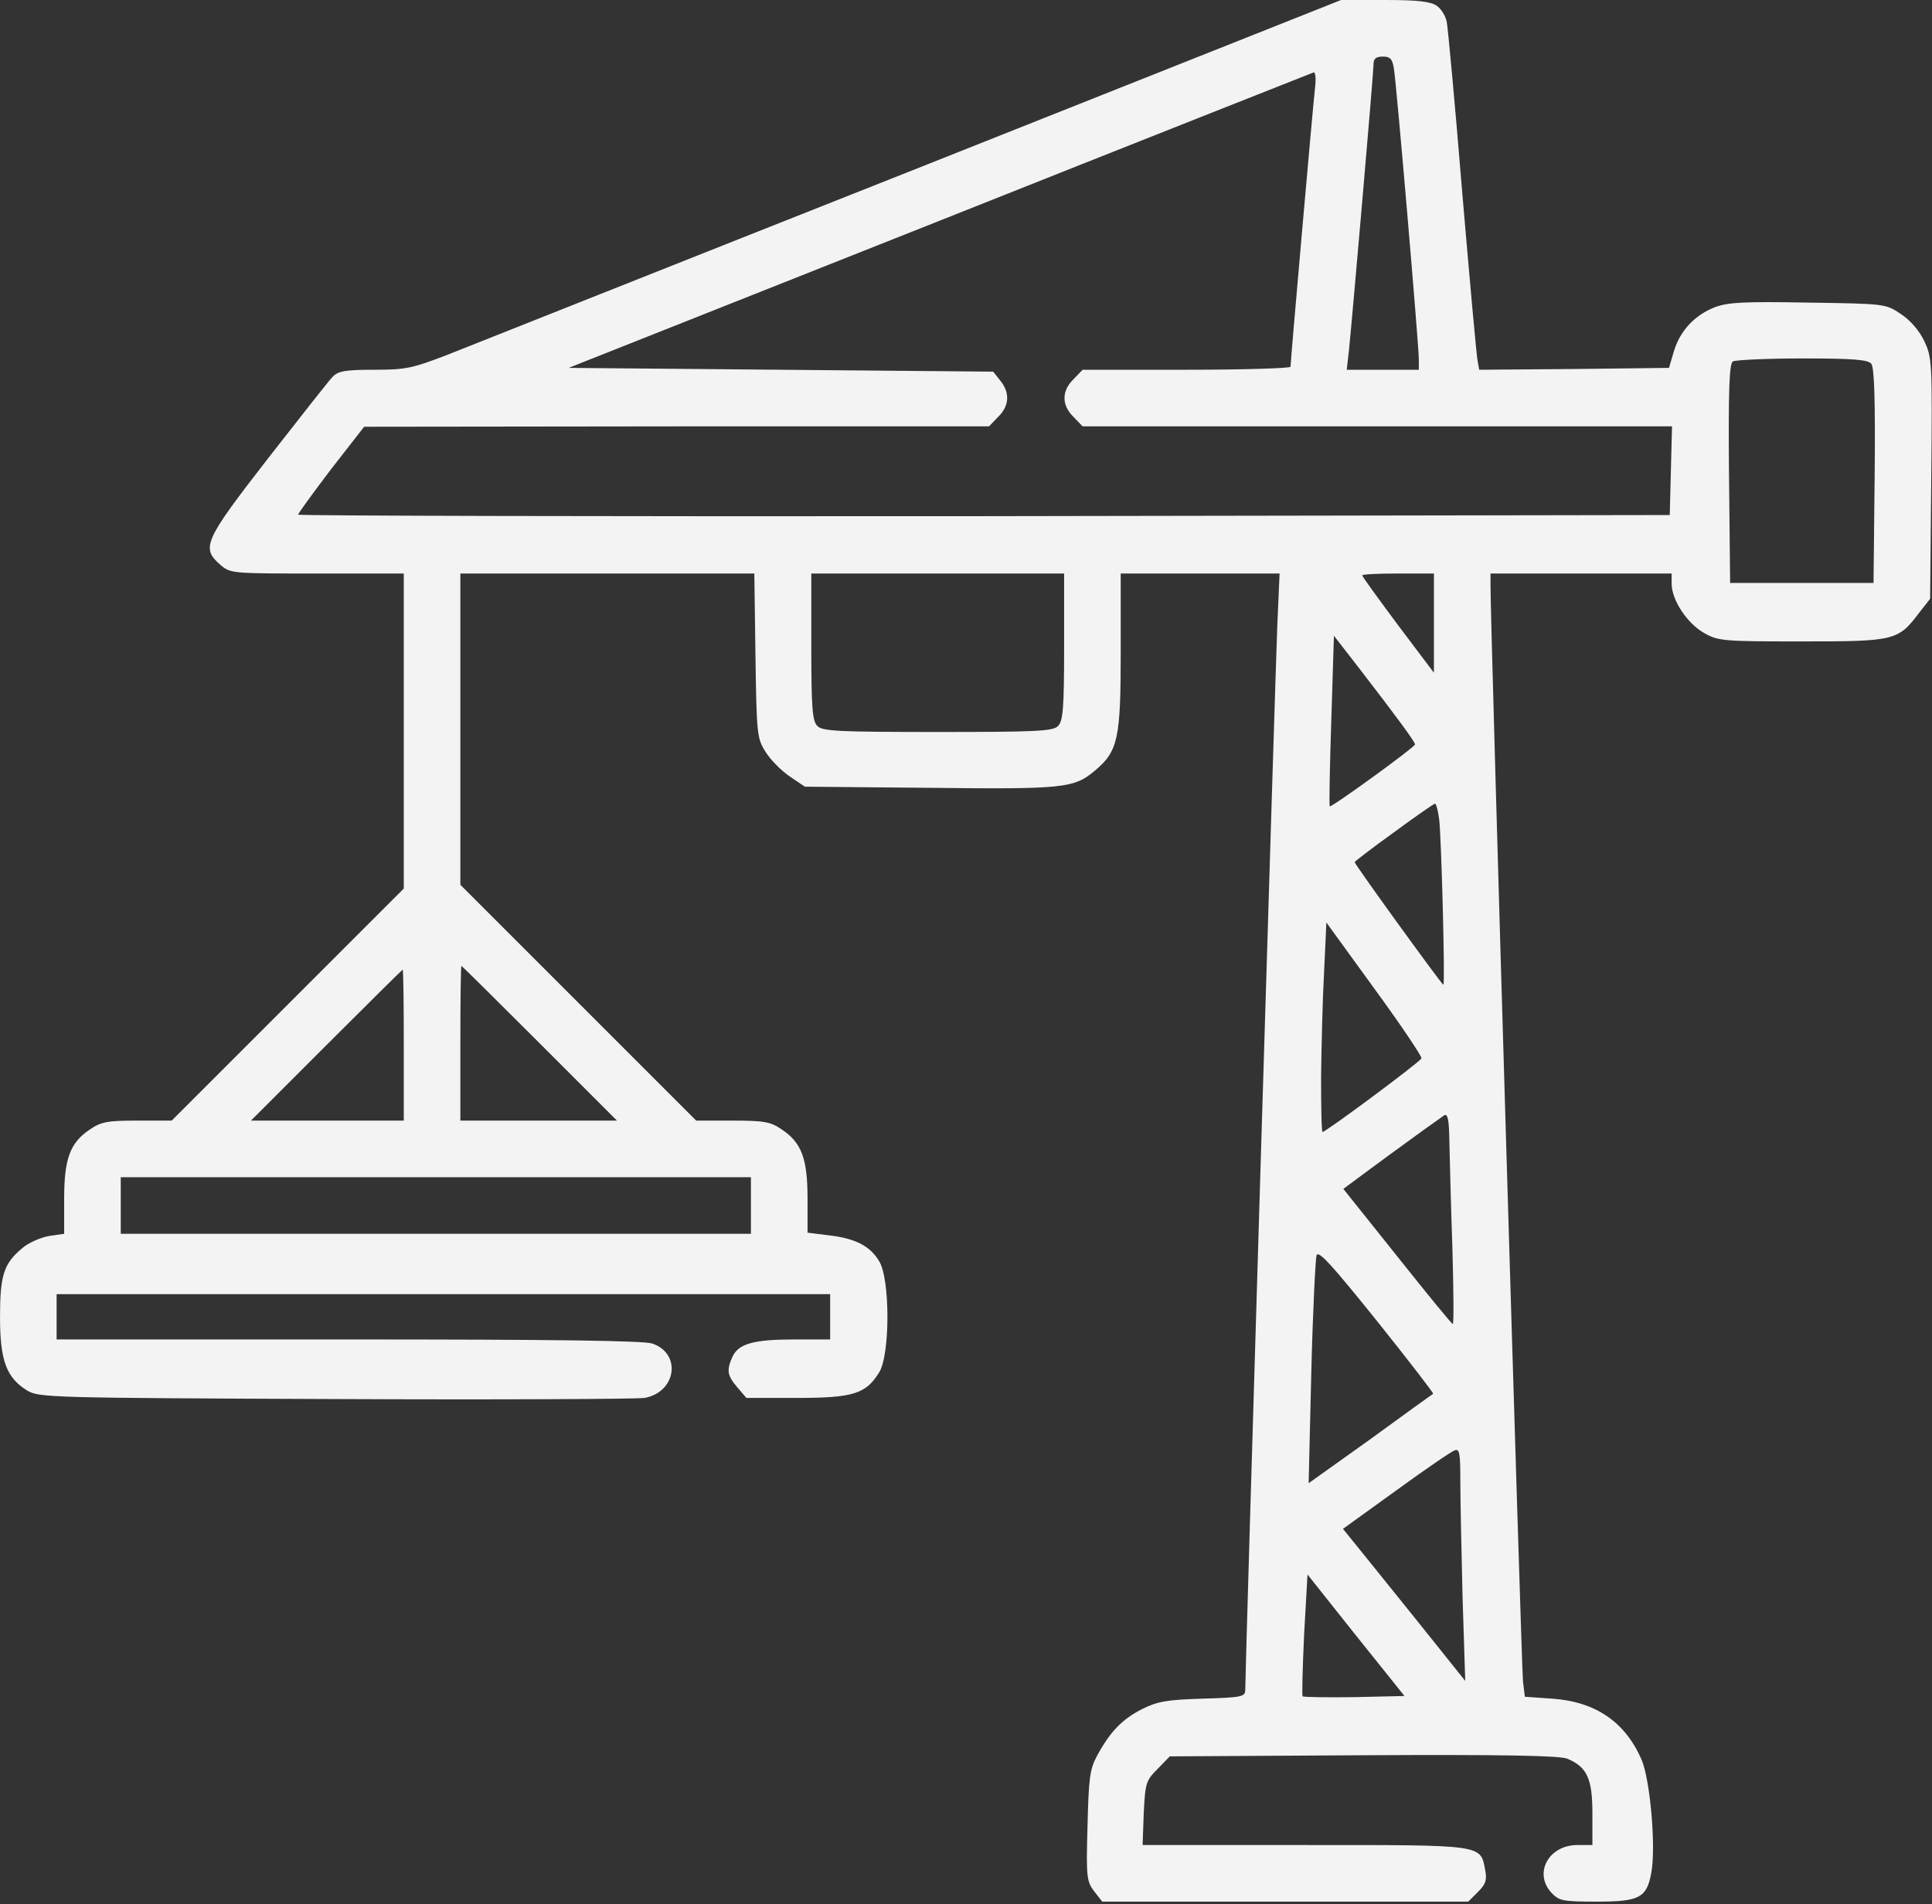 <svg width="139" height="137" viewBox="0 0 139 137" fill="none" xmlns="http://www.w3.org/2000/svg">
<rect x="0" y="0" width="139" height="137" fill="#333333" stroke="none"/>
<path d="M103.355 0.407C103.681 0.624 104.006 1.14 104.088 1.575C104.169 1.982 104.685 7.493 105.201 13.846C105.744 20.198 106.233 25.655 106.314 26.008L106.423 26.605L113.264 26.551L120.078 26.47L120.431 25.275C120.866 23.809 121.924 22.669 123.39 22.099C124.341 21.746 125.508 21.692 130.096 21.773C135.607 21.855 135.662 21.855 136.748 22.587C137.426 23.022 138.078 23.782 138.431 24.515C139.001 25.71 139.028 25.981 138.947 34.397L138.865 43.085L138.078 44.089C136.557 46.098 136.34 46.152 129.635 46.152C123.933 46.152 123.608 46.125 122.576 45.528C121.381 44.849 120.268 43.166 120.268 41.999V41.266H113.753H107.237V42.134C107.21 44.306 109.463 119.969 109.572 120.973L109.708 122.087L111.662 122.222C114.784 122.439 116.902 123.878 118.097 126.593C118.721 128.032 119.155 132.892 118.802 134.765C118.477 136.557 117.934 136.828 114.893 136.828C112.45 136.828 112.178 136.774 111.635 136.204C110.305 134.792 111.418 132.756 113.481 132.756H114.567V130.475C114.567 127.978 114.187 127.136 112.748 126.539C112.178 126.322 108.16 126.24 98.061 126.295L84.161 126.376L83.292 127.272C82.451 128.113 82.396 128.276 82.288 130.448L82.206 132.756H93.88C106.857 132.756 106.504 132.702 106.857 134.575C106.993 135.281 106.884 135.579 106.341 136.122L105.635 136.828H92.468H79.301L78.731 136.095C78.188 135.389 78.134 135.091 78.243 131.398C78.324 127.978 78.406 127.299 78.921 126.349C79.844 124.638 80.713 123.715 82.152 122.982C83.292 122.412 83.944 122.304 86.523 122.222C89.346 122.141 89.591 122.087 89.591 121.598C89.591 120.023 91.763 48.161 91.898 44.985L92.061 41.266H86.36H80.632V46.885C80.632 53.184 80.442 54.053 78.758 55.464C77.265 56.713 76.532 56.794 66.895 56.686L57.908 56.605L56.822 55.871C56.225 55.464 55.438 54.677 55.085 54.107C54.461 53.13 54.434 52.831 54.352 47.157L54.271 41.266H43.683H33.122V52.451V63.663L41.592 72.133L50.09 80.631H52.696C54.949 80.631 55.438 80.712 56.225 81.255C57.664 82.206 58.099 83.346 58.099 86.223V88.694L59.619 88.884C61.519 89.101 62.605 89.644 63.257 90.757C64.044 92.033 64.044 97.463 63.257 98.739C62.306 100.286 61.411 100.585 57.338 100.585H53.7L53.049 99.825C52.316 98.956 52.262 98.603 52.696 97.626C53.13 96.676 54.243 96.377 57.175 96.377H59.727V94.748V93.119H31.9H4.073V94.748V96.377H25.086C39.692 96.377 46.343 96.458 46.941 96.676C49.058 97.409 48.651 100.178 46.37 100.585C45.882 100.666 35.891 100.721 24.163 100.666C3.747 100.585 2.824 100.558 1.983 100.069C0.462 99.146 0.001 97.897 0.001 94.775C0.001 91.735 0.272 90.92 1.603 89.807C2.037 89.427 2.906 89.047 3.503 88.938L4.616 88.775V86.251C4.616 83.346 5.05 82.206 6.489 81.255C7.277 80.712 7.765 80.631 9.883 80.631H12.353L20.715 72.269L29.05 63.935V52.587V41.266H22.833C16.67 41.266 16.588 41.266 15.855 40.641C14.444 39.419 14.688 38.904 19.303 32.958C21.611 29.999 23.701 27.338 23.946 27.094C24.353 26.687 24.896 26.605 26.932 26.605C29.185 26.605 29.674 26.497 32.145 25.547C33.665 24.949 48.732 18.95 65.673 12.244L96.486 0H99.636C101.998 0 102.921 0.109 103.355 0.407ZM98.821 4.615C98.821 5.267 97.274 23.076 97.056 25.167L96.894 26.605H99.473H102.079V25.845C102.079 24.868 100.477 6.081 100.287 4.941C100.179 4.235 100.016 4.072 99.5 4.072C99.011 4.072 98.821 4.208 98.821 4.615ZM67.6 15.882L40.913 26.47L56.198 26.605L71.456 26.741L71.971 27.393C72.677 28.262 72.623 29.212 71.808 29.999L71.157 30.678H48.678L26.199 30.705L23.81 33.773C22.507 35.483 21.448 36.949 21.448 37.031C21.448 37.112 43.656 37.166 70.777 37.139L120.133 37.058L120.214 33.854L120.296 30.678H99.093H77.89L77.238 29.999C76.369 29.157 76.369 28.126 77.238 27.284L77.89 26.605H85.383C89.482 26.605 92.849 26.497 92.849 26.388C92.849 25.981 94.477 7.439 94.613 6.298C94.695 5.647 94.64 5.158 94.504 5.213C94.369 5.267 82.261 10.045 67.6 15.882ZM124.666 26.008C124.422 26.198 124.341 27.99 124.395 34.098L124.476 41.944H129.635H134.793L134.874 34.234C134.929 28.777 134.847 26.415 134.63 26.171C134.386 25.872 133.273 25.791 129.662 25.791C127.11 25.791 124.856 25.9 124.666 26.008ZM98.007 41.401C98.007 41.483 99.174 43.085 100.586 44.985L103.165 48.406V44.849V41.266H100.586C99.174 41.266 98.007 41.32 98.007 41.401ZM58.37 46.532C58.37 50.985 58.451 51.881 58.804 52.234C59.157 52.614 60.325 52.668 67.465 52.668C74.605 52.668 75.772 52.614 76.125 52.234C76.478 51.881 76.559 50.985 76.559 46.532V41.266H67.465H58.37V46.532ZM95.672 58.016C95.781 58.125 101.807 53.754 101.807 53.564C101.807 53.374 100.423 51.501 97.762 48.053L95.971 45.745L95.781 51.853C95.672 55.193 95.618 57.962 95.672 58.016ZM100.287 59.889C98.74 61.002 97.464 61.98 97.464 62.034C97.464 62.197 103.735 70.857 103.844 70.857C103.979 70.857 103.708 60.405 103.545 58.966C103.464 58.342 103.328 57.826 103.246 57.826C103.165 57.826 101.835 58.749 100.287 59.889ZM95.047 77.427C95.047 79.653 95.075 81.445 95.156 81.445C95.4 81.445 102.188 76.396 102.269 76.151C102.296 75.989 100.776 73.735 98.875 71.129L95.428 66.378L95.265 69.907C95.156 71.835 95.075 75.228 95.047 77.427ZM33.122 75.065V80.631H38.742H44.389L38.823 75.065C35.755 71.998 33.23 69.5 33.203 69.5C33.149 69.5 33.122 71.998 33.122 75.065ZM23.484 75.201L18.055 80.631H23.566H29.05V75.201C29.05 72.215 29.023 69.772 28.968 69.772C28.941 69.772 26.471 72.215 23.484 75.201ZM101.672 81.853C100.613 82.613 99.066 83.753 98.224 84.377L96.649 85.545L100.531 90.404C102.649 93.065 104.441 95.264 104.522 95.264C104.604 95.291 104.577 92.82 104.495 89.807C104.387 86.766 104.305 83.346 104.278 82.178C104.251 80.549 104.169 80.115 103.898 80.251C103.735 80.386 102.703 81.092 101.672 81.853ZM8.688 86.739V88.775H31.357H54.026V86.739V84.703H31.357H8.688V86.739ZM94.342 98.766L94.152 106.721L98.604 103.544C101.02 101.779 103.056 100.313 103.111 100.286C103.165 100.259 101.346 97.897 99.066 95.047C95.835 91.029 94.858 89.943 94.722 90.323C94.64 90.594 94.45 94.395 94.342 98.766ZM100.423 107.263L96.622 110.005L97.545 111.146C98.034 111.743 100.016 114.213 101.943 116.603L105.418 120.946L105.228 114.974C105.147 111.689 105.065 107.915 105.065 106.585C105.065 104.549 105.011 104.223 104.658 104.359C104.414 104.44 102.513 105.743 100.423 107.263ZM93.717 122.059C93.799 122.114 95.482 122.141 97.464 122.114L101.047 122.032L97.545 117.661L94.07 113.29L93.826 117.607C93.717 119.996 93.663 121.978 93.717 122.059Z" fill="#F3F3F3"/>
</svg>
